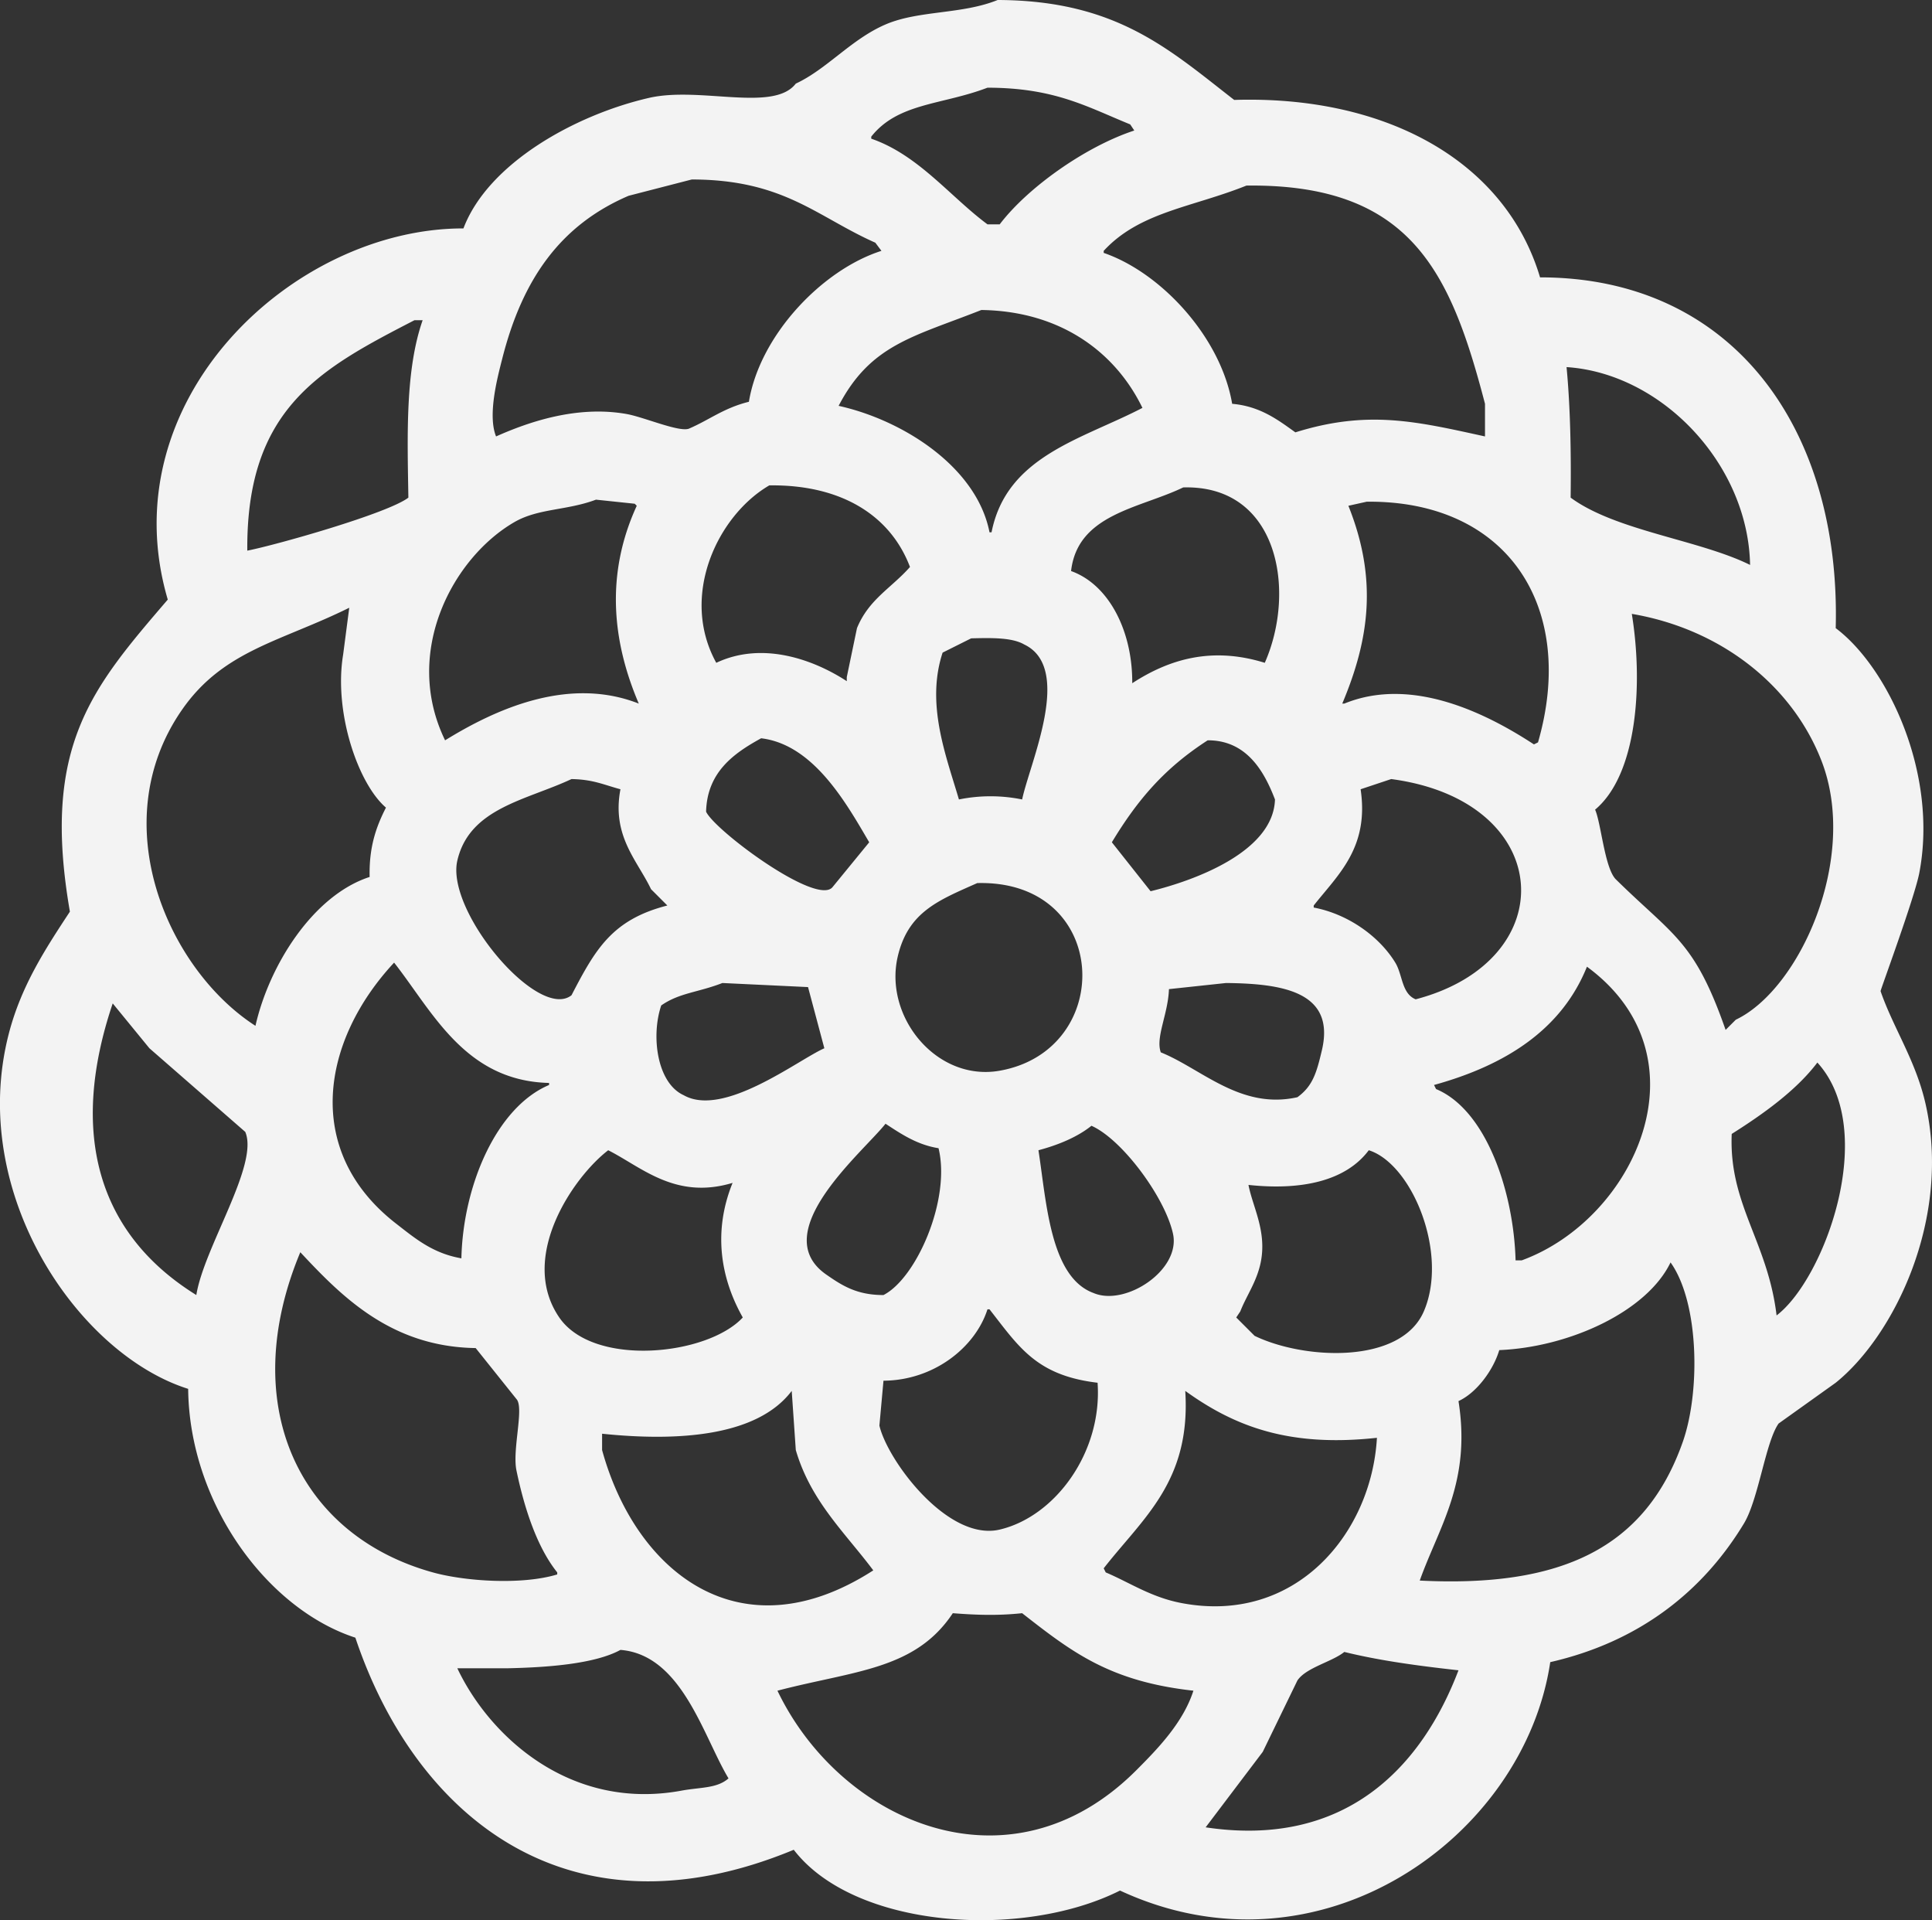 <svg xmlns="http://www.w3.org/2000/svg" viewBox="0 0 947.501 941.53" width="947.501" height="941.53">
				<rect x="0" y="0" width="947.501" height="941.53" fill="#333333" stroke="none"/>
				<path d="M489.281 0c58.181.194 83.935 24.107 116 49 74.449-2.332 133.021 30.025 150 87 94.65-.018 147.58 74.337 145 172 25.56 19.159 50.31 71.246 41 120-2.33 12.188-19.17 57.674-19 58 6.23 18.015 17.17 33.884 22 55 12.9 56.332-15.27 113.873-44 137q-13.995 10-28 20c-6.39 8.975-9.84 37.159-17 49-20.17 33.346-51.356 58.026-95 68-12.783 85.79-112.807 157.6-211 112-48.1 24.17-130.342 18.63-160-20-111.373 46.15-186.03-17.46-215-104-43.083-13.973-81.422-65.685-82-122-53.727-16.9-108.166-95.689-88-174 6.121-23.77 18.234-42.085 30-60-14.075-81.144 10.808-109.645 48-153-28.756-97.759 61.359-182.087 145-182 12.135-32.011 54.912-55.707 91-64 25.028-5.752 61.091 7.2 72-7 15.363-7.168 27.2-21.764 44-29 16.254-7 37.491-4.891 55-12zm-5 43c-22.128 8.485-43.843 7.343-57 24v1c23.12 7.958 38.823 28.551 57 42h6c13.908-18.273 42.391-38.265 66-46l-2-3c-21.362-8.7-37.065-17.954-70-18zm-145 45l-31 8c-33.69 14.458-52.183 41.194-62 80-2.247 8.881-7.254 27.414-3 38 15.258-6.8 39.31-15.394 64-11 8.82 1.569 26.714 9.448 31 7 9.72-4.22 16.8-9.991 29-13 5.385-32.751 36.047-64.778 65-74l-3-4c-28.785-12.772-44.874-30.939-90-31zm272 3c-26.878 10.765-52.363 12.883-70 32v1c28.329 9.764 57.489 41.472 63 74 13.667 1.19 22.341 7.788 31 14 35.591-11.119 59.345-5.38 93 2v-16c-16.787-64.246-36.061-108.011-117-107zm-130 61c-33.492 13.223-54.287 16.906-70 47 31.441 6.957 67.721 29.895 74 62h1c7.407-37.407 44.172-45.5 74-61-13.064-26.963-39.772-47.457-79-48zm-278 5c-46.049 23.788-82.544 43.055-82 113 14.444-2.838 69.114-18.334 79-26-.521-31.06-1.5-62.673 7-87h-4zm565 23c1.874 19.742 2.276 42.264 2 64 22.086 16.307 63.08 20.649 88 33-.9-49.162-43.078-93.925-90-97zm-391 58c-25.288 14.73-44.126 54.123-26 87 22.99-10.876 48.291-1.268 64 9v-2l5-24c5.809-14.2 16.875-19.643 26-30-9.629-25.4-33.867-40.475-69-40zm203 1c-21.353 10.311-51.8 12.991-55 41 18.6 6.655 30.18 29.458 30 55 18.227-11.858 39.129-18.037 65-10 15.485-35.049 6.9-87.294-40-86zm-288 6c-14.317 5.377-28.254 4.21-40 11-29.969 17.324-55.1 63.581-34 107 23.92-14.754 60.063-31.761 95-18-13.086-30.613-16.374-63.5-1-97l-1-1zm378 1l-9 2c14.44 36.028 10.239 65.541-3 97h1c33.868-13.873 71.248 5.779 93 20l2-1c19.039-65.933-14.562-118.688-84-118zm-499 52c-33.675 16.665-61.719 20.815-82 50-38.617 55.571-6.828 127.442 36 155 6.778-29.9 28.368-64.047 56-73-.345-14.748 3.216-24.617 8-34-13.68-11.717-25.672-46.773-21-75zm629 3c5.605 34.517 2.647 78.7-18 96 2.95 6.7 4.628 28.161 10 34 28.3 27.9 38.67 30.038 54 74 1.67-1.667 3.33-3.333 5-5 31.52-15 60.44-79.591 42-127-14.41-37.049-49.39-64.572-93-72zm-324 12l-14 7c-8.318 25.281 1.714 50.63 8 72a77.8 77.8 0 0131 0c3.721-17.829 25.246-64.469 1-76-5.961-3.481-16.3-3.239-26-3zm-103 49c-13.149 7.236-26.49 16.4-27 36 4.4 9.352 54.248 46.342 62 37l18-22c-10.989-18.709-27.115-47.911-53-51zm219 1c-20.859 13.478-34.121 28.677-47 50l19 24c21.528-5.246 60.234-19.332 61-45-5.239-13.689-13.879-29.075-33-29zm-312 19c-22.088 10.372-50.054 14.166-56 40-5.736 24.92 39.8 78.794 56 66 11.7-22.531 19.874-37.061 47-44l-8-8c-6.712-14.106-19.352-26.045-15-49-8.107-2.16-13.289-4.8-24-5zm402 0l-15 5c4.263 28.665-11.065 41.854-23 57v1c17.048 3.232 32.237 14.3 40 27 3.654 5.978 3.054 15.158 10 18 72.9-19.094 68.557-97.313-12-108zm-203 51c-19 8.444-33.891 14.12-39 36-6.909 29.588 19.1 61.473 50 56 57-10.095 54.365-93.7-11-92zm-286 39c-35.472 38.078-45 92.323 1 128 9.216 7.148 17.868 14.546 32 17 .8-35.556 17.089-74.026 43-85v-1c-41.257-.99-57.111-34.964-76-59zm585 2c-12.46 30.978-40.105 48.359-75 58l1 2c24.66 10.269 38.078 50.415 39 84h3c55.642-20.336 92.07-99.923 32-144zm-424 8c-12.008 4.67-21.1 4.79-30 11-5.1 15.122-2.023 38.087 11 44 19.641 11.173 56.111-17.342 69-23l-8-30zm247 0l-28 3c-.4 12.231-6.663 23.61-4 31 19.994 8.037 39.117 28.239 67 22 7.591-5.5 9.438-12.152 12-23 6.825-28.9-19.637-32.709-47-33zm-546 10c-21.571 63.834-7.213 113.1 41 143 3.724-23.344 30.866-64.021 24-80l-47-41zm836 29c-10.49 13.89-27.1 25.59-42 35-1.48 34.575 17.66 52.715 22 89 23.47-17.8 50.32-90.766 20-124zm-457 30c-10.94 13.893-58.778 53.364-29 74 7.651 5.3 14.847 10.02 28 10 16.2-8.257 33.112-46.959 27-72-10.565-1.664-18.5-7.1-26-12zm101 1c-6.882 5.537-16.308 9.428-26 12 3.94 25.344 5.728 62.194 27 70 15.665 6.7 42.846-11.253 39-29-3.842-17.73-24.83-46.271-40-53zm-237 12c-17.1 13.125-44.221 52.489-24 82 16.781 24.491 72.615 18.749 90 0-10.909-19.31-14.678-42.114-5-66-28.064 8.439-44.661-7.779-61-16zm373 0c-11.211 15.008-32.837 19.813-59 17 2.057 10.809 9.116 22.752 6 38-1.951 9.548-7.075 16.436-10 24l-2 3 9 9c24.3 11.759 71.748 14.083 83-12 12.27-28.443-5.813-72.345-27-79zm-524 50c-31.047 74.422-1.193 138.667 65 157 15.973 4.424 43.8 6.223 61 1v-1c-10.028-12.5-16.2-31.738-20-50-2.136-10.278 3.886-30.794 0-35l-20-25c-41.328-.61-65.472-25.01-86-47zm672 5c-11.6 24.111-49.653 41.564-84 43-2.957 9.9-11.162 20.957-20 25 6.3 39.713-9.544 61.516-19 88 69.14 3.488 110.59-15.678 129-68 8.69-24.7 8.01-68.412-6-88zm-386 58l-2 22c3.941 17.092 33.544 56.977 59 51 27.237-6.395 50.4-37.945 48-72-30.006-3.562-38.53-17.526-53-36h-1c-5.98 18.7-26.35 34.865-51 35zm-45 5c-16.925 22.367-55.773 24.856-93 21v8c16.374 59.647 67.586 101.137 133 59-13.736-18.381-30.653-33.841-38-59l-2-29zm193 0c2.854 44.42-20.772 62.331-40 87l1 2c11.8 4.989 22.138 12.14 37 15 55.958 10.767 93.329-33.938 96-81-42.819 4.684-69.6-5.395-94-23zm-114 109c-18.462 27.84-48.318 28.13-86 38 30.8 64.26 113.886 101.2 176 39 10.549-10.56 22.955-23.34 28-39-41.059-4.56-59.477-18.84-84-38-11.815 1.247-22.042.93-34 0zm-163 18c-12.919 7.09-37.122 8.6-55 9h-25c15.808 33.41 55.4 70.08 110 60 9.343-1.72 17.31-1.01 23-6-12.373-20.59-22.84-60.6-53-63zm355 1c-5.91 4.83-18.77 7.65-23 14l-17 35q-14 18.495-28 37c68.6 10.28 105.927-29.57 124-77-20.237-2.24-38.865-4.78-56-9z" fill="#f3f3f3" fill-rule="evenodd" />
			</svg>